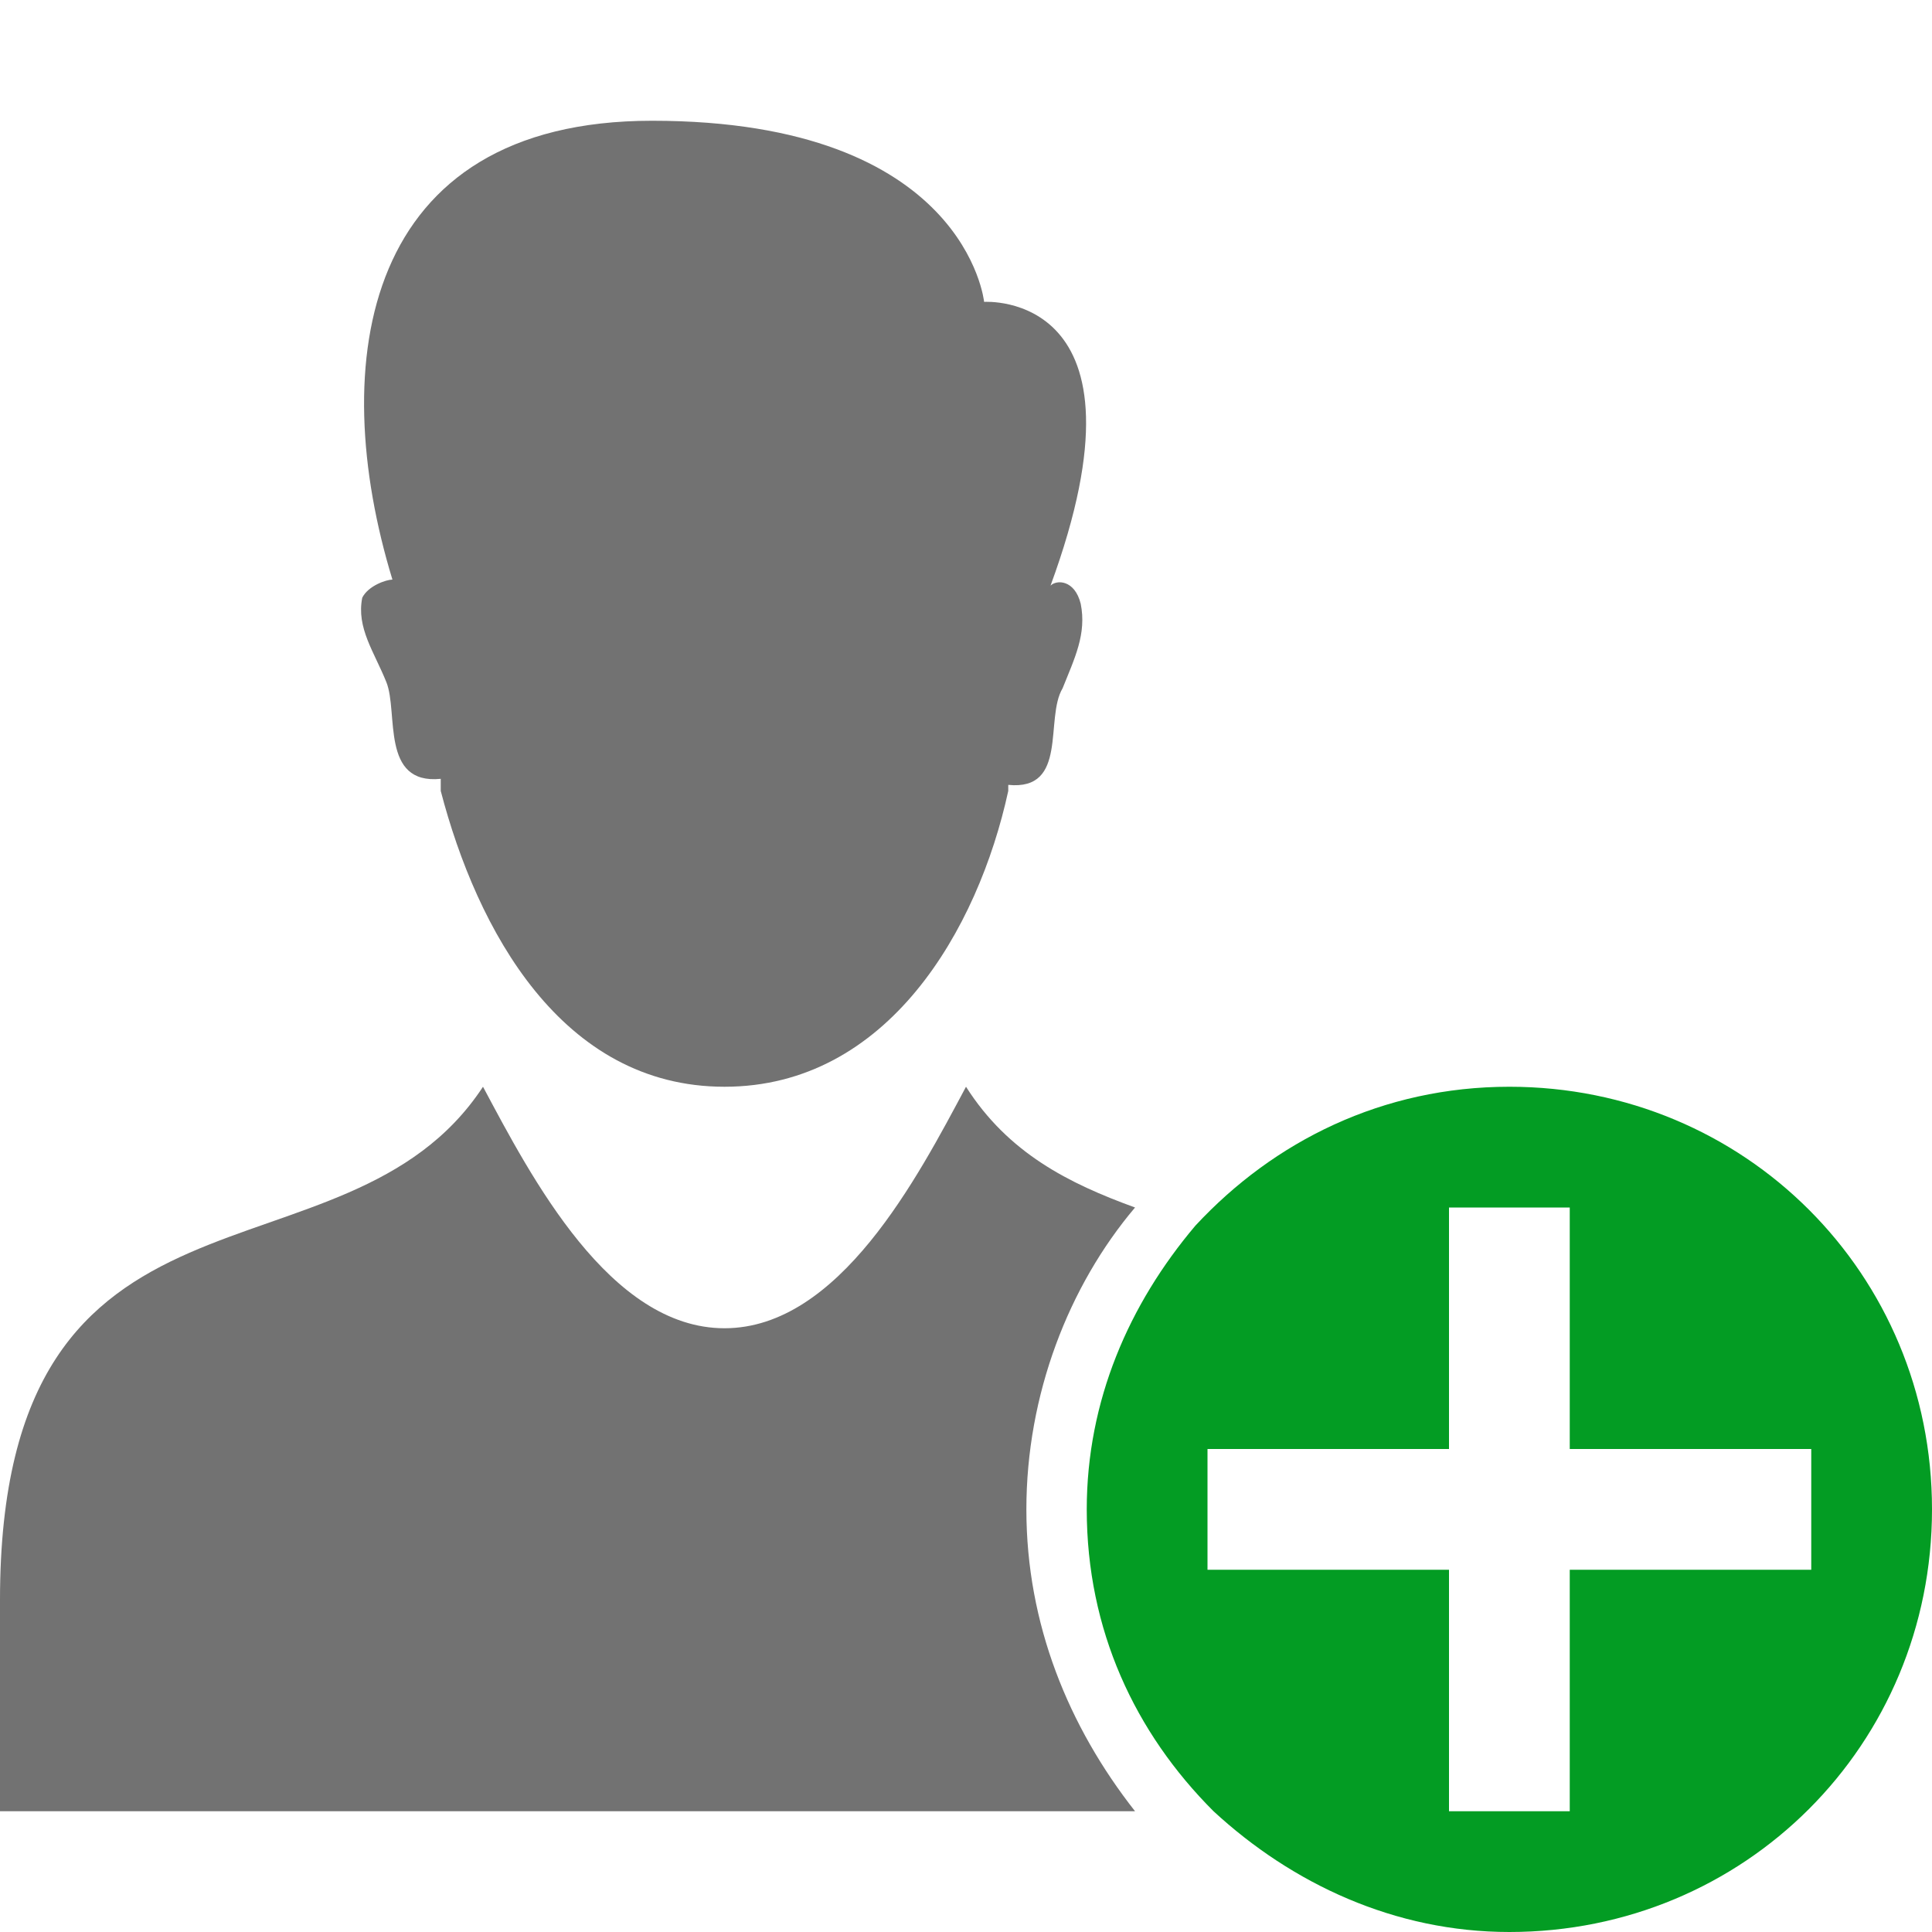 <svg xmlns="http://www.w3.org/2000/svg" xmlns:xlink="http://www.w3.org/1999/xlink" id="Layer_1" x="0" y="0" version="1.1" viewBox="0 0 32 32" xml:space="preserve" style="enable-background:new 0 0 32 32"><style type="text/css">.Black{fill:#727272}.Green{fill:#039c23}</style><path d="M18.8,20c-1.1-0.4-2.1-0.9-2.8-2c-0.8,1.5-2.1,4-4,4s-3.2-2.5-4-4c-2.3,3.5-8,1-8,8.5V30h18.8	c-1.1-1.4-1.8-3.1-1.8-5C17,23.1,17.7,21.3,18.8,20z" class="Black"/><path d="M7.3,12.9c0,0,0,0.1,0,0.2c0.6,2.3,2,4.9,4.7,4.9s4.2-2.6,4.7-4.9V13c1,0.1,0.6-1.1,0.9-1.6	c0.2-0.5,0.4-0.9,0.3-1.4c-0.1-0.4-0.4-0.4-0.5-0.3C19.2,4.8,16.3,5,16.3,5S16,2,10.8,2C6,2,5.4,6,6.5,9.6C6.4,9.6,6.1,9.7,6,9.9	c-0.1,0.5,0.2,0.9,0.4,1.4C6.6,11.8,6.3,13,7.3,12.9z" class="Black"/><path d="M25,18c-2.1,0-3.9,0.9-5.2,2.3C18.7,21.6,18,23.2,18,25c0,2,0.8,3.7,2.1,5c1.3,1.2,3,2,4.9,2c3.9,0,7-3.1,7-7	C32,21.1,28.9,18,25,18z M26,26v4h-2v-3.5c0-0.2,0-0.3,0-0.5h-4v-2h3.7H24v-4h2v4h4v2H26z" class="Green"/></svg>